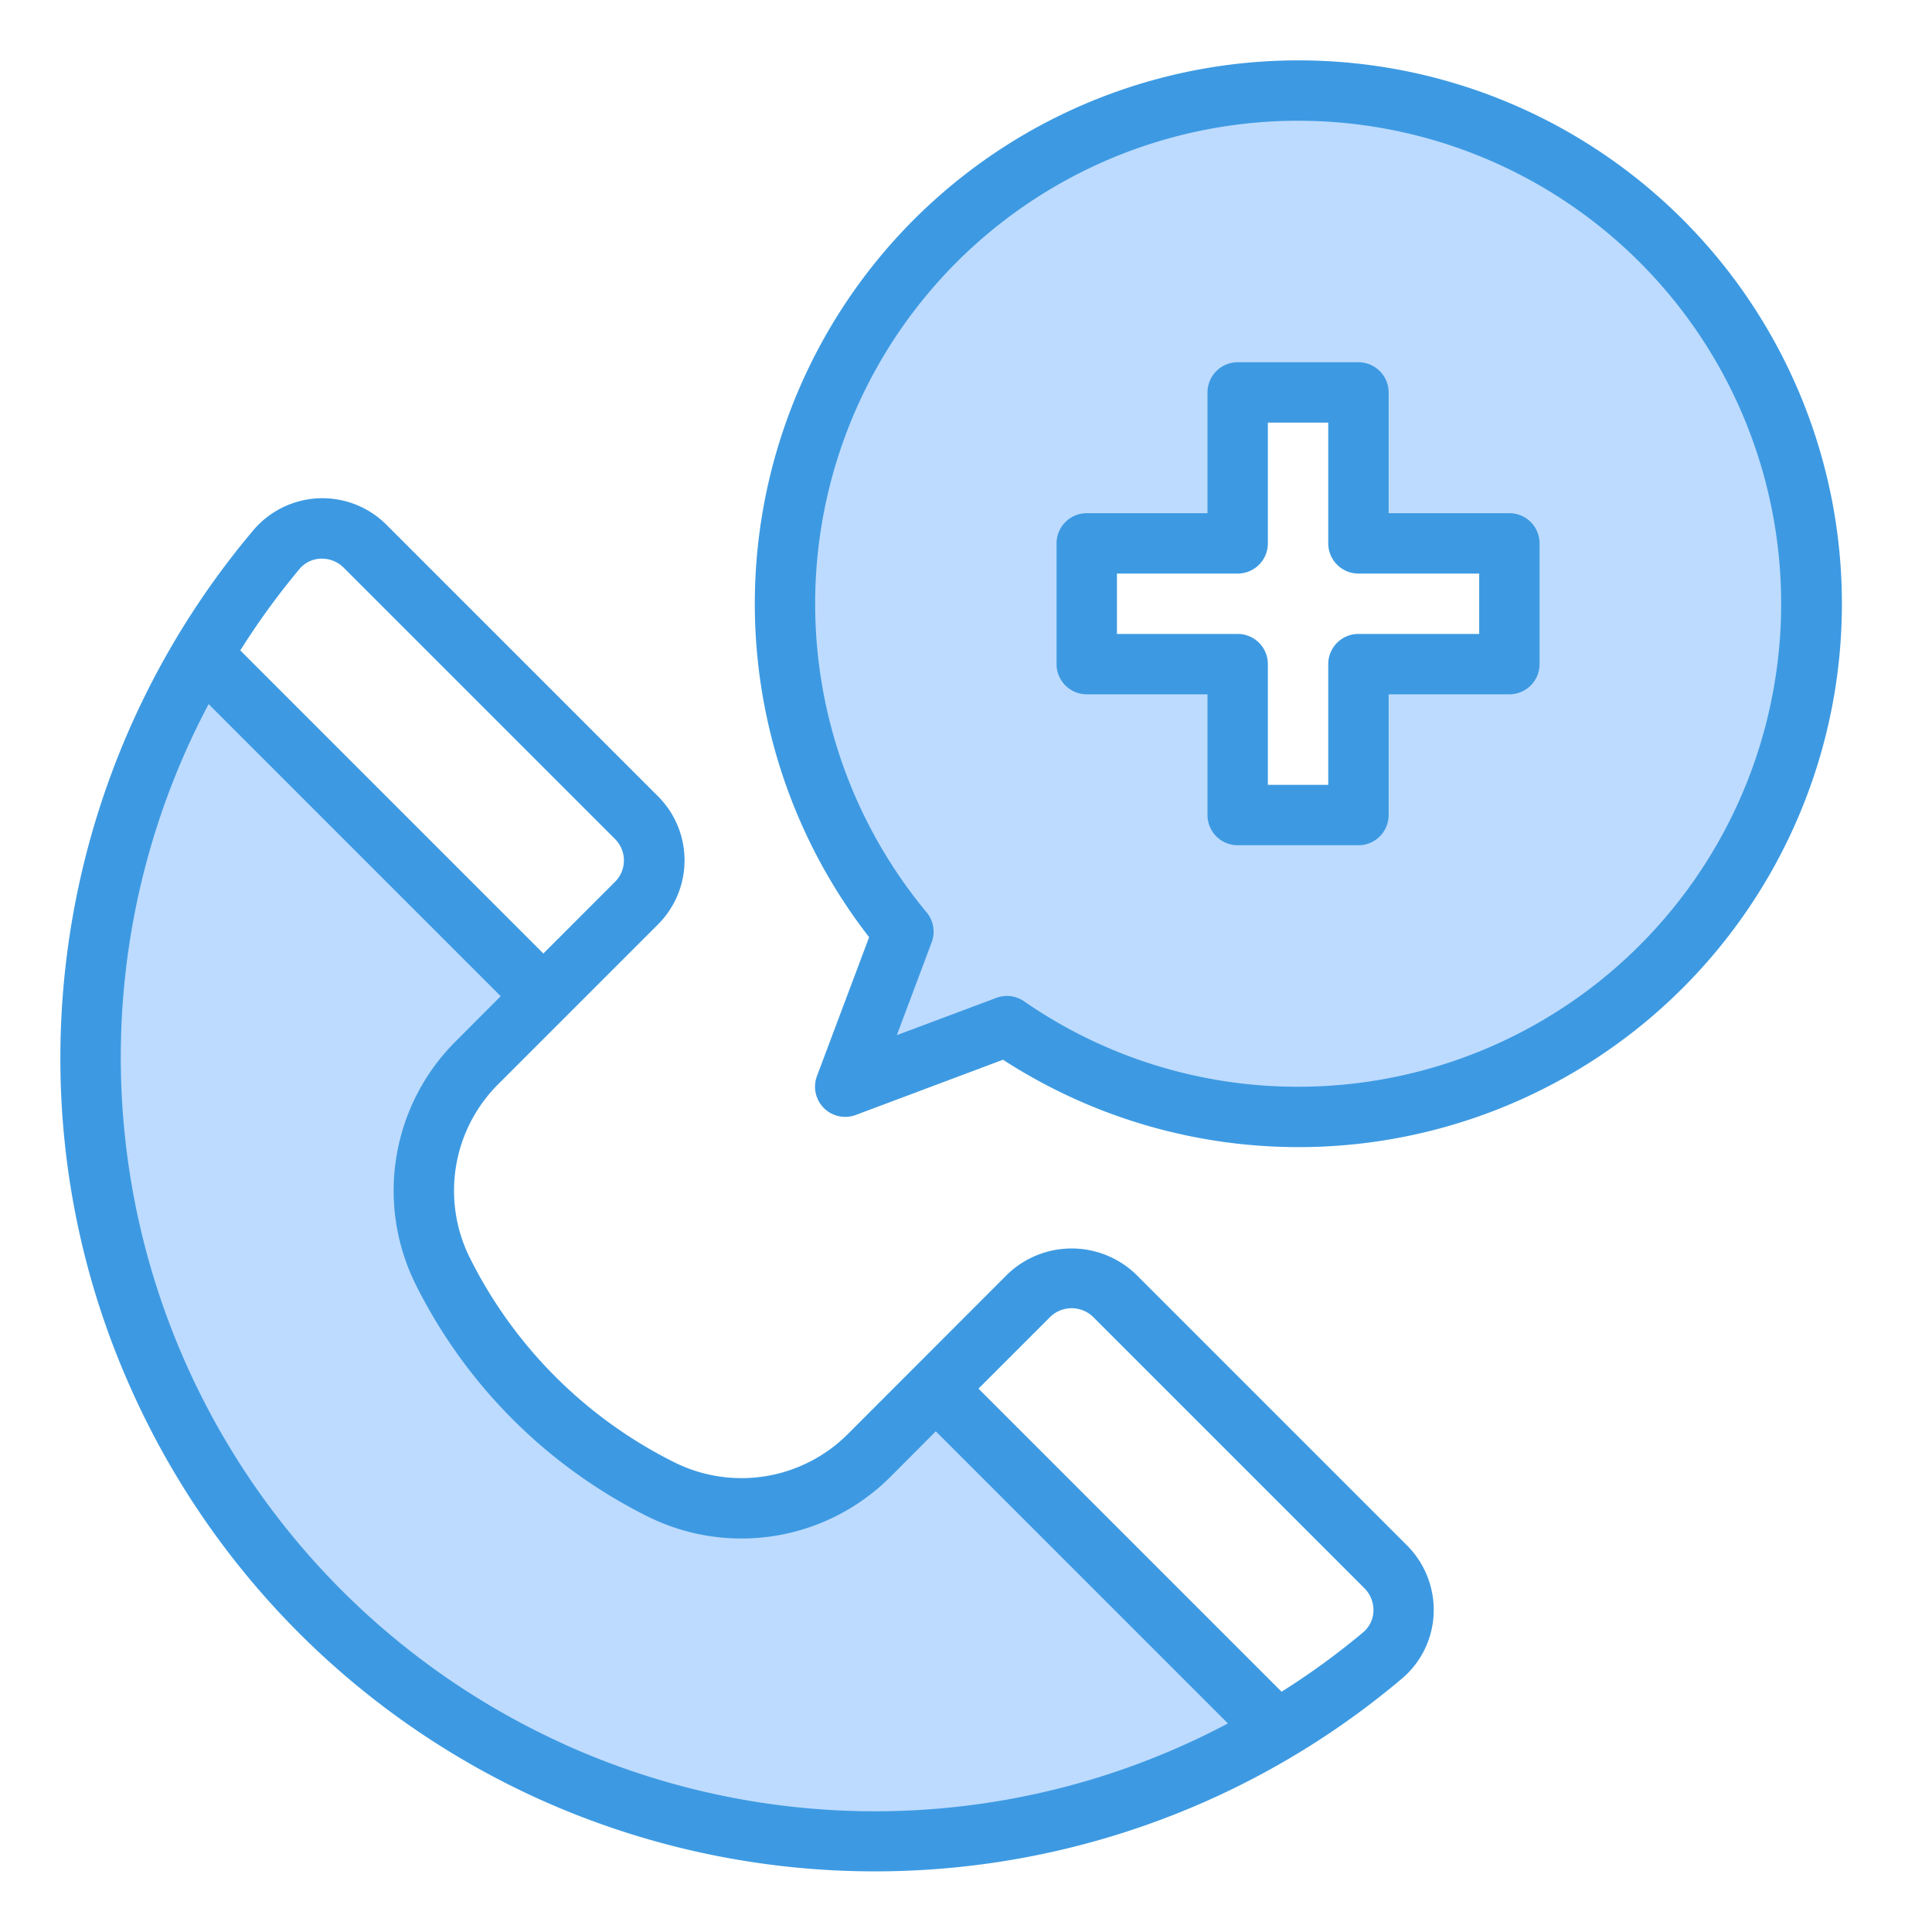 <?xml version="1.0" ?><svg viewBox="0 0 64 64" xmlns="http://www.w3.org/2000/svg"><g data-name="Support-Call Center-Information-Help-Customer Service" id="Support-Call_Center-Information-Help-Customer_Service"><path d="M43,3a17,17,0,1,1-9.65,30.99L28,36l1.93-5.14A16.992,16.992,0,0,1,43,3Zm7,19V18H45V13H41v5H36v4h5v5h4V22Z" style="fill:#bddbff"/><path d="M31,46,42.32,57.32A25.987,25.987,0,0,1,18.3,58.7,25.989,25.989,0,0,1,3,35,25.76,25.76,0,0,1,6.68,21.68L18,33l-2.2,2.2a5.988,5.988,0,0,0-1.16,6.87,16.082,16.082,0,0,0,7.29,7.29A5.988,5.988,0,0,0,28.8,48.2Z" style="fill:#bddbff"/><path d="M37.622,42.207a3.073,3.073,0,0,0-4.243,0L28.1,47.491a4.982,4.982,0,0,1-5.719.971,15.088,15.088,0,0,1-6.838-6.838,4.983,4.983,0,0,1,.971-5.719l5.284-5.284a3,3,0,0,0,0-4.242l-8.99-8.99a3,3,0,0,0-4.405.163A27.117,27.117,0,0,0,2,35,26.7,26.7,0,0,0,4.388,46.111a26.982,26.982,0,0,0,13.5,13.5A27.053,27.053,0,0,0,46.448,55.6a2.977,2.977,0,0,0,1.044-2.144,3.025,3.025,0,0,0-.881-2.26ZM9.924,18.845a.966.966,0,0,1,.7-.339h.041a1.02,1.02,0,0,1,.721.3l8.989,8.99a1,1,0,0,1,0,1.414L18,31.586,7.96,21.546A24.766,24.766,0,0,1,9.924,18.845Zm8.787,38.944a24.991,24.991,0,0,1-12.5-12.5,24.959,24.959,0,0,1,.7-21.964L16.586,33,15.1,34.491a6.98,6.98,0,0,0-1.351,8.016,17.1,17.1,0,0,0,7.749,7.75,6.981,6.981,0,0,0,8.016-1.352L31,47.414l9.676,9.677a24.96,24.96,0,0,1-21.965.7Zm26.443-3.714a24.617,24.617,0,0,1-2.7,1.965L32.414,46l2.379-2.379a1.021,1.021,0,0,1,1.414,0l8.99,8.99a1.028,1.028,0,0,1,.3.763A.961.961,0,0,1,45.154,54.075Z" style="fill:#3d9ae2"/><path d="M43,2A18,18,0,0,0,28.791,31.045l-1.728,4.6a1,1,0,0,0,1.288,1.289l4.875-1.829A18,18,0,1,0,43,2Zm0,34a15.906,15.906,0,0,1-9.077-2.831,1.006,1.006,0,0,0-.568-.177.994.994,0,0,0-.351.064l-3.295,1.235,1.154-3.077a1,1,0,0,0-.168-.991A16,16,0,1,1,43,36Z" style="fill:#3d9ae2"/><path d="M50,17H46V13a1,1,0,0,0-1-1H41a1,1,0,0,0-1,1v4H36a1,1,0,0,0-1,1v4a1,1,0,0,0,1,1h4v4a1,1,0,0,0,1,1h4a1,1,0,0,0,1-1V23h4a1,1,0,0,0,1-1V18A1,1,0,0,0,50,17Zm-1,4H45a1,1,0,0,0-1,1v4H42V22a1,1,0,0,0-1-1H37V19h4a1,1,0,0,0,1-1V14h2v4a1,1,0,0,0,1,1h4Z" style="fill:#3d9ae2"/></g></svg>